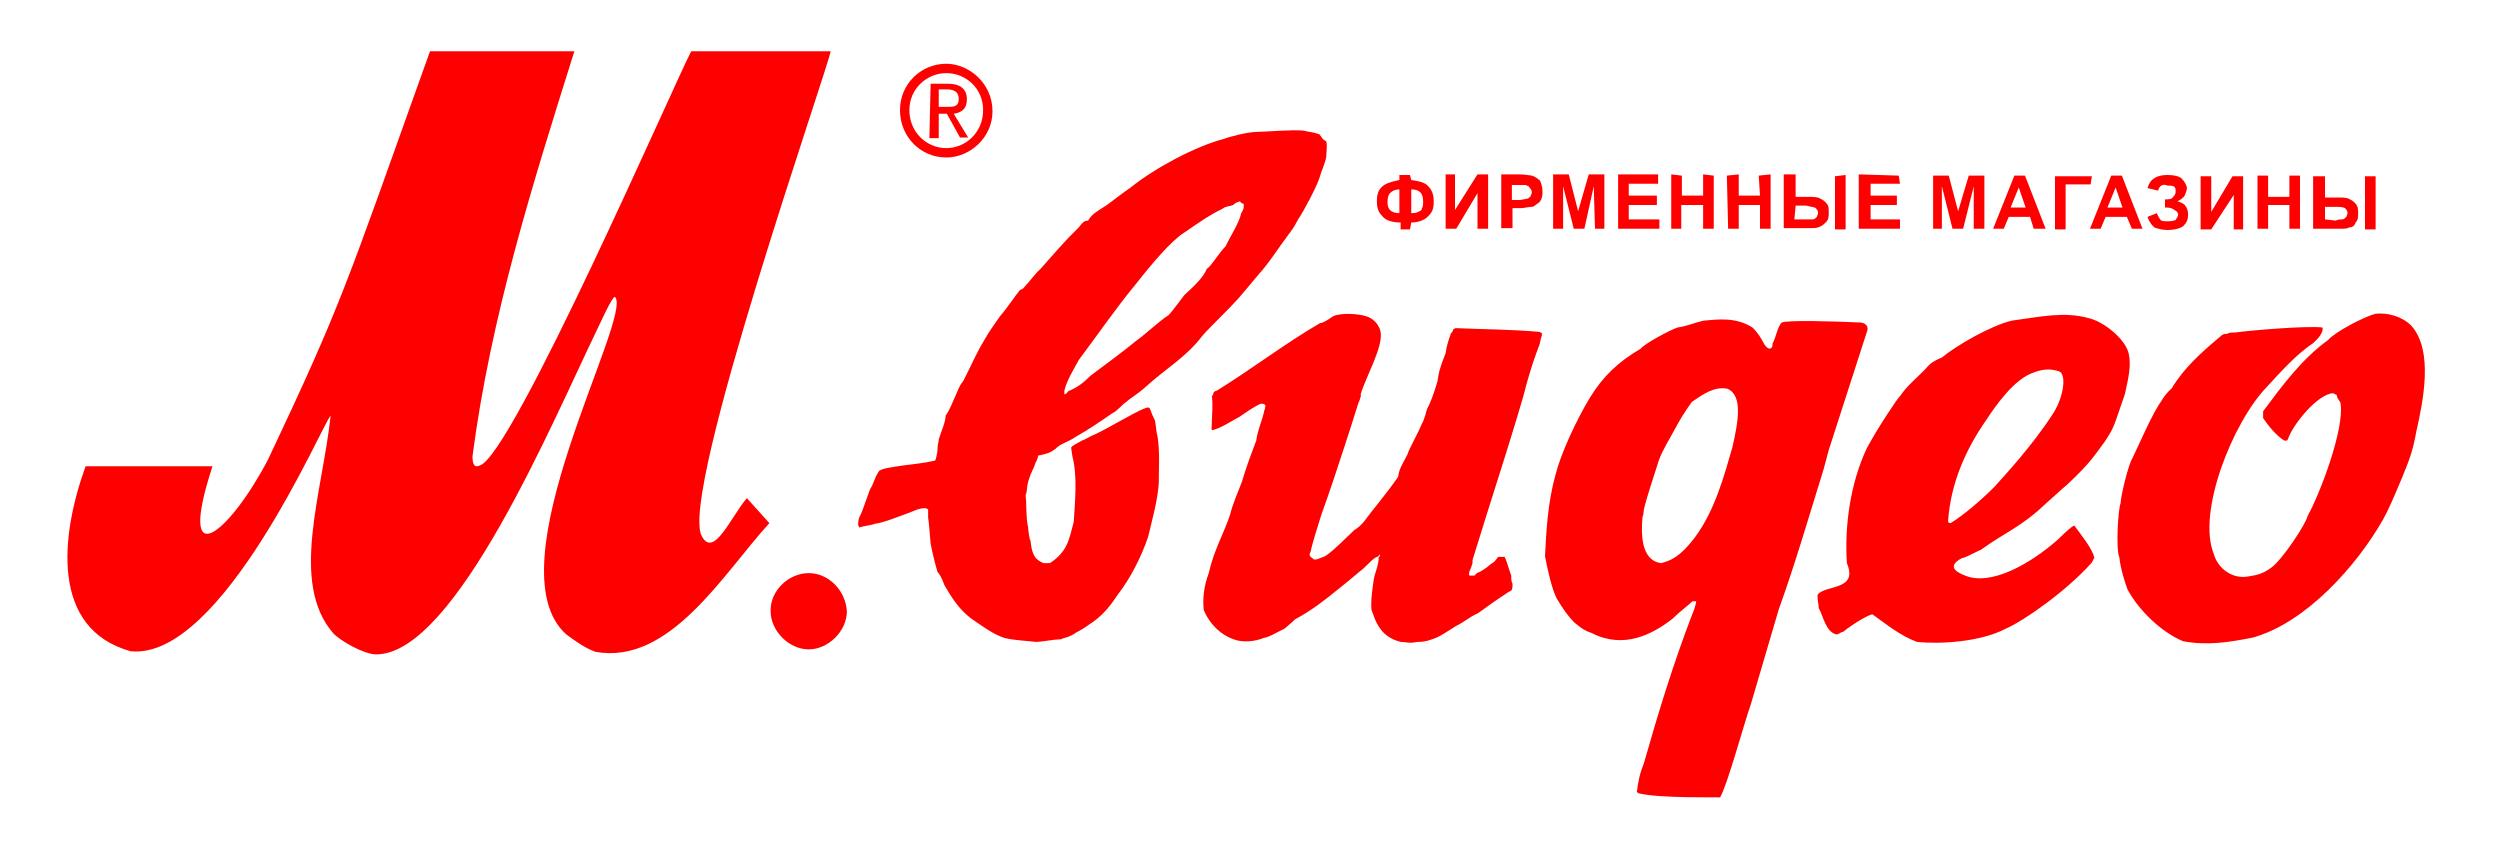 <svg id="Слой_1" xmlns="http://www.w3.org/2000/svg" viewBox="0 0 400 135"><style>.st0{fill-rule:evenodd;clip-rule:evenodd;fill:red}</style><path class="st0" d="M151.4 25.2c3.8 0 7.4-3.2 7.4-7.4 0-4.5-3.8-7.6-7.4-7.6-4 0-7.4 3.2-7.4 7.4 0 4.4 3.4 7.6 7.4 7.6zm-5.9-7.6c0-3.4 2.8-5.9 5.9-5.9 3.2 0 5.9 2.5 5.9 5.9 0 3.6-2.8 6.1-5.9 6.1-3.1 0-5.9-2.5-5.9-6.1zm4.7.6h1.3l2.1 3.8h1.3l-2.3-3.8c1.3-.2 2.1-.8 2.1-2.3 0-1.7-1.1-2.5-3-2.5h-2.8l-.2 8.7h1.5v-3.9zm0-1.1v-2.8h1.3c1.1 0 1.9.4 1.9 1.5 0 1.3-.8 1.3-1.9 1.3h-1.3zm-96.9 84.2c-7-8.1-1.7-22.5-.4-34.8-1.3 1.3-17.4 39.2-32 37.7C8 100.6 9.7 85.6 13.7 74.6H34c-5.9 18 2.8 10.6 8.9-1.1C54.8 48.3 55.2 46.2 68.8 8.2h23.1C85.1 29.8 78.5 50.8 75.6 73c0 1.1.2 1.9 1.1 1.5 5.1-1.1 31.6-62.1 33.9-66.3h22.3c-.2 2.1-24.4 71.2-20.6 77.6 1.9 3.6 4.7-3.2 7.2-6.1l3.6 4c-7.4 8.1-15.9 22.7-27.8 20.6-1.7-.6-3.2-1.7-4.7-2.8-12.1-10.8 10.8-50.9 7.8-54-.4-.2-2.5 4.5-2.8 5.1-7 14.4-22.7 52.1-35.4 52.1-2 0-5.8-2.2-6.9-3.4zm170.8 1.4c-2.3-.6-3.6-1.9-4.5-4.7-.2-.4-.2-.6-.2-1.3 0-1.3.2-2.5.4-4 .2-1.1.8-2.3.8-3.6.2 0 .2-.2.2-.4l-.4.4c-.6 0-1.9 1.7-2.8 2.3-1.3 1.1-2.5 2.1-3.4 2.8-2.1 1.7-4.2 3.4-7 4.9 0 0-.6.6-1.7 1.5-1.3.6-2.3 1.3-3.4 1.5-1.5.6-3 .6-4 .4-2.5-.6-4.5-2.5-5.5-4.9-.2-1.7 0-3.8.8-5.9.8-3.6 2.3-6.1 3.4-9.3.4-1.7 1.1-3.2 1.9-5.3.6-2.1 1.5-4.5 2.3-6.6.2-1.7 1.1-3.6 1.3-4.9.2-.2 0-.4.2-.6-.2-.4-.2-.4-.8-.4-1.3.6-2.5 1.5-3.4 2.1-1.5.8-2.8 1.7-4.2 2.1-.4.2-.2-.6-.2-1.3 0-1.3.2-2.3 0-4.2 0 0 .2 0 .2-.2 0-.4.4-.6.6-.6 5.5-3.4 11-7.6 16.5-10.8.4 0 1.1-.4 2.1-1.1 1.3-.6 4-.4 5.3 0 1.3.4 2.1 1.5 2.3 2.5.4 2.5-2.3 7-3.2 10 .2.2-.4 1.5-.4 1.5-.8 2.5-1.3 4.2-2.3 7.2-1.1 3.4-2.3 7-3.6 10.6-.4 1.3-1.5 4.7-1.7 5.9-.4.6 0 .8.4 1.1.2.4 1.3-.2 1.9-.4 1.3-.8 3.4-3 4.7-4.2.4-.2 1.1-.8 1.5-1.3 1.7-2.3 3.4-4.2 5.5-7.2.2-1.3.4-1.5 1.5-3.6.2-.8 1.7-3.4 2.3-4.9.4-.6.8-2.3.8-2.3.6-1.1 1.1-2.5 1.7-4.5.2-1.3.2-1.7 1.3-4.5.2-1.3.4-1.9.8-3 0-.2.4-.4.4-.8l.4-.2c4.5.2 8.9.2 13.4.6l.4.2v.4c-.2.4-.2.8-.4 1.5-.6 1.5-1.3 3.6-1.9 5.7-1.3 5.3-6.4 20.8-8.7 28.4-.2.4 0 .8-.2 1.1-.2.8-.6 1.1-.4 1.7h.8l.4-.4c.6-.2 1.5-.8 2.3-1.5.4-.2.6-.4 1.1-1.1h1c.2 0 .8 2.3 1.1 3 0 .8 0 .8.2 1.3 0 .6 0 .8-.2 1.1l-.4.2c-1.7 1.1-3.4 2.3-4.9 3.4-1.7.8-1.7 1.1-3.6 2.1-1.3.8-2.5 1.7-3.8 2.1-1.1.4-1.7.4-2.3.4-1.4.3-1.8 0-2.7 0zm38 24.2l-.2-.2c.2-1.5.4-2.8 1.1-4.5 2.3-8.1 4.7-15.9 7.6-23.5.6-1.5.6-1.5.8-2.5h-.6c-.6.6-2.1 1.7-3.2 2.8-3.2 2.5-7.8 4.9-12.9 2.3-1.1-.4-1.5-.6-2.8-1.7-1.1-1.1-1.9-2.3-2.8-3.8-.8-1.5-1.5-4.7-1.9-6.8.2-3.8.4-8.5 1.7-13.1.8-3.2 3.2-8.5 5.5-12.3 2.1-3.4 4.5-5.7 8.1-7.8.6-.8 4.7-3 5.9-3.4 1.5-.2 2.8-.8 4.2-1.1 2.3-.2 5.1-.6 7.8 1.1 1.9 1.9 1.7 3.2 2.8 3.4.4-.2.4-.4.4-.8.6-1.1.8-2.8 1.5-3.4.8-.4 8.5-.2 12.5 0 .8 0 1.5.6 1.1 1.5L292.6 72l-.8 3c-2.3 7.4-4.5 15-7.2 22.5l-4.5 15.3c-.8 2.1-3.8 13.1-4.9 14.8.4-.1-9.8.2-13.1-.7zm3.3-53.2c.6-1.7 1.7-3.4 2.5-4.9.8-1.5 1.7-3 2.8-4.5 1.9-1.3 3.6-2.5 5.7-2.1 2.5 1.1 1.7 5.3.8 9.3-1.3 4.5-2.8 10.2-6.1 14.6-2.3 3-3.8 3.6-5.3 4-3.4-.4-3.2-5.1-3-7.4 0 0 .2-.4.2-1.1.5-2.2 1.6-5.3 2.4-7.9zm34.2 24.6c-.6 0-3.4 1.7-4.7 2.8-.4 0-.6.4-1.1.4-1.7-.4-2.1-3-2.8-4.2 0-.6-.2-1.1-.2-2.1 1.1-1.7 6.6-.6 4.7-5.1-.4-6.1.6-12.9 3.2-18.4 1.7-3.2 5.1-8.3 5.3-8.3 1.1-1.7 2.8-3 4.2-4.5.6-.8 1.5-1.3 2.5-1.7 2.3-1.9 7.8-5.1 11.2-5.9 4.5-.6 8.3-1.5 12.3-.4 2.5.6 5.9 3.4 6.4 5.7.4 1.9 0 3.6-.6 6.4-1.9 5.5-1.7 5.3-3.2 7.6-1.7 2.3-2.3 3.4-5.9 6.8-1.3 1.1-2.1 1.9-3.6 3.2-4 3.8-6.4 4.5-10.4 7.4-.2 0-2.5 1.3-3 1.3-2.8 1.5-.4 2.5 1.1 3 4.7 1.3 11.2-3.2 14.4-6.1.2-.2 2.1-2.1 2.5-2.1 1.1 1.5 2.8 3.6 3.2 5.1l-.4.8c-4 4.5-10.8 9.3-13.8 10.6-4 2.1-10.4 2.5-14.2 2.1-2.7-1-5-2.9-7.1-4.4zm12.5-14.6c-.4 0-.4-.2-.4-.4.4-5.9 2.8-11.4 6.1-16.1 1.5-2.3 4.5-6.6 7.6-7.6 1.5-.6 2.8-.6 4-.2 1.3.4.8 4-.8 6.6-3.4 5.3-7.8 10-9.5 11.9-2.2 2.2-4.9 4.5-7 5.8zm-151.3 18.4c-1.9-.6-3.6-1.9-5.5-3.2-1.9-1.5-3-3.2-4.2-5.3-.2-.4-.4-1.3-1.1-2.1-.4-1.3-.8-3-1.1-4.5-.2-2.1-.2-2.8-.4-4.2v-1.3l-.4-.2c-1.1 0-1.7.4-2.8.8-1.7.6-3.8 1.5-5.3 1.7-.4.2-2.1.4-2.5.6l-.2-.4c0-1.3.4-1.5.6-2.1l1.3-3.6c.8-1.3.6-1.7 1.5-3 .8-.4 1.1-.4 3.6-.8 1.5-.2 3.6-.4 5.3-.8.2-.2.4-1.5.4-1.7v-.2c0-.6.2-1.1.2-1.5.4-1.3 1.1-2.8 1.1-3.8.6-.8 1.1-2.1 1.5-3 .4-.8.6-1.7 1.3-2.5 1.1-2.1 2.1-4.5 3.4-6.6.6-1.1 1.3-2.1 2.5-3.8 1.3-1.5 2.5-3.4 3.2-4.2.6-.2.6-.4.8-.6.8-.8 1.5-1.9 2.5-2.8 1.9-2.1 3.6-4.2 6.1-6.6.8-1.1 1.1-1.1 1.5-1.1.6-1.1 1.5-1.5 3-2.5 1.1-.8 2.5-1.9 3.8-2.8 4-3.2 10.4-6.6 15-7.8.4-.2 3.6-1.1 5.3-1.1 1.1 0 5.7-.4 7.4-.2.6.2 1.5.2 2.5.6.4.4.4.8 1.1 1.1.2.8 0 1.7 0 2.5-.2 1.1-.8 2.3-1.1 3.4-.4 1.3-2.5 5.3-3.4 6.6-.2.4-.8 1.5-1.3 2.1-1.9 2.5-3.2 4.7-5.1 6.8-1.1 1.3-3 3.6-3.2 3.8-1.9 2.1-4.2 4.2-5.7 5.9-1.3 1.7-2.5 2.8-4.2 4.2-2.1 1.7-3 2.3-4.9 4-1.7 1.5-2.1 1.5-3.2 2.5-.2 0-1.5 1.5-2.1 1.7-1.9 1.3-3.6 2.5-5.9 3.8-1.1.8-2.5 1.1-3.2 1.9-.8.6-1.3.8-2.8 1.1 0 .2-.2.8-.4 1.1-.2.6-.2.6-.8 1.9-.8 2.1-.4 2.1-.8 3.4.2 1.9 0 3.2.4 5.1 0 .2.2 2.1.4 2.1v.2c.2 1.5.4 2.8 2.1 3.4h1c2.8-1.9 3-3.6 3.8-6.6.2-3.2.6-7.4-.2-10.4 0-.2-.2-1.1-.2-1.3v-.2c0-.2.8-.6 1.7-1.1.6-.2 1.5-.8 2.3-1.1 2.3-1.1 5.7-3.2 7.6-4 .2 0 .2-.2.8-.2l.2.2c.2.6.4 1.1.8 1.9.2 1.1.2 1.9.4 2.5.4 2.5.2 5.3.2 7.6-.2 2.8-1.1 5.9-1.7 8.5-1.1 3.2-2.8 6.6-4.9 9.3-1.5 2.3-2.8 3.6-4.5 4.7-.8.6-1.7 1.1-2.1 1.3-1.1.8-1.9.8-2.5 1.1-1.3 0-2.8.4-4 .4-1.6-.2-3-.2-4.9-.6zm9.5-39v-.6c.4-1.7 1.5-3.4 2.3-4.9 3-4 6.1-8.5 9.1-12.1 2.5-3.2 5.7-7 7.8-8.3 1.9-1.3 4-2.8 6.1-3.8.4-.4 1.3-.4 1.7-.6.4-.4.6-.4 1.1-.6 0 0 .2.4.6.4v.2c0 .6 0 .6-.4 1.3-.4 1.7-1.7 3.6-2.5 5.3-1.1 1.1-2.3 3.2-3 3.6-.6 1.5-2.3 3-3.6 4.2-.6.8-2.1 2.8-2.5 3.2-1.7 1.1-3.6 3-5.3 4.2-2.3 1.9-4.7 3.6-7.2 5.5-1.1 1.1-2.1 1.9-3.6 2.5 0 .1-.4.5-.6.5zm175.5 1.1c.2-.4.8-1.3 1.7-2.1 1.9-3.2 4.7-5.7 7.8-8.3.2-.2.4-.4 1.1-.4 0 0 .2-.2.8-.2h.4c3-.4 11.7-1.1 14-.8.2.8-.8 1.9-1.5 2.5-2.8 1.9-5.1 4.5-7.4 7-5.5 5.7-11.2 20.1-8.5 26.7.6 2.3 3 4.2 5.7 3.6 1.3-.2 2.1-.4 3.4-1.3 1.9-1.3 5.7-7.2 5.9-8.3 2.1-3.8 5.9-14 5.3-18 0-.4-.6-.8-.6-1.3 0-.2-.4-.2-.6-.4-2.5.2-6.1 4.7-7 6.8-.2.4-.2.6-.4.8h-.4c-1.3-.8-2.5-2.3-3.4-3.6v-1.1c3-4 6.1-8.3 10.4-11.4 1.1-1.3 5.9-3.8 7.6-4.2 1.9-.2 4.2.4 5.7 1.9 3.6 4 1.9 12.1.8 17-.6 3.4-1.3 4.9-2.3 7.4-1.9 4.5-2.1 4.9-3 6.6-4.2 7.4-12.3 16.5-20.8 18.9-4 .8-7.4 1.3-11.2.6-3.6-1.5-7.2-5.1-8.9-8.3-.4-1.1-1.1-3.2-1.3-5.1-.6-1.3-.2-7.8.2-8.7 0-1.1 1.3-6.4 1.9-7.2 1-2.1 3.3-7.4 4.6-9.1zM129.4 91.7c3.2 0 5.9 2.8 6.1 6.1 0 3.2-3 6.1-6.1 6.1-3.2 0-6.1-3-6.1-6.1-.1-3.3 2.9-6.1 6.1-6.1zm96.4-56.1l-.2 1.1h-1.5v-1.1c-1.5 0-2.5-.4-3-1.1-.6-.6-.8-1.3-.8-2.3 0-1.1.2-1.7.8-2.3.6-.6 1.5-.8 2.8-1.1V28h1.7l.2.8c1.3.2 2.3.4 2.8 1.1.6.6.8 1.5.8 2.3 0 1.1-.2 1.7-.8 2.3-.5.6-1.5 1.1-2.8 1.1zm0-1.5c.4 0 .8 0 1.1-.2.4-.2.6-.2.6-.6.2-.2.2-.6.2-1.1 0-1.3-.6-1.9-1.9-1.9v3.8zm-1.9 0v-3.8c-.6 0-1.1.2-1.5.6-.2.2-.4.6-.4 1.5 0 1.1.6 1.7 1.9 1.7zm7.4-6.2h1.5v5.7l3.6-5.7h1.7v8.7h-1.7v-5.7l-3.4 5.7h-1.7v-8.7zm8.9 8.7v-8.7h2.8c1.1 0 1.9.2 2.1.2.6.2.8.4 1.3.8.2.4.4 1.1.4 1.7 0 .4 0 .8-.2 1.3-.2.4-.4.6-.8.8-.2.2-.4.4-.8.4s-1.1.2-1.7.2H242v3.2h-1.8v.1zm1.7-7.2V32h1.1c.6 0 1.1-.2 1.3-.2s.4-.2.6-.4c0-.2.2-.4.2-.6 0-.4-.2-.6-.4-.8 0-.2-.2-.2-.6-.4h-2.2v-.2zm6.6 7.2v-8.7h2.5l1.5 5.9 1.7-5.9h2.5v8.7h-1.5l-.2-6.8-1.5 6.8h-1.7l-1.7-6.8v6.8h-1.6zm10.4 0v-8.7h6.4v1.5h-4.7v1.9h4.5v1.5h-4.5v2.3h4.9v1.5h-6.6zm8.5 0v-8.7l1.7.2v3.2h3.4v-3.4l1.7.2v8.5h-1.7v-3.8H269v3.8h-1.6zm9.1 0l-.2-8.5 1.9-.2v3.4h3.4l-.2-3.2 1.9-.2v8.7h-1.7v-3.8h-3.4v3.8h-1.7zm8.9-8.7h1.9v3.6h2.1c.6 0 1.3 0 1.7.2.4.2.8.4 1.1.8.4.4.4.8.4 1.5 0 .6 0 1.1-.4 1.5-.4.4-.6.6-1.1.8-.4.2-.8.2-1.7.2h-4v-8.6zm1.7 7.2h3c.2 0 .4-.2.6-.4 0-.2.2-.4.2-.6 0-.4-.2-.6-.4-.8-.2-.2-.8-.2-1.5-.4h-1.7l-.2 2.2zm6.5-6.9l1.7-.2v8.7h-1.7v-8.5zm3.8 8.4v-8.7l6.4.2.2 1.3h-4.7v1.9h4.2v1.5h-4.2v2.3h4.7v1.5h-6.6zm11.9 0v-8.5h2.5l1.5 5.7 1.7-5.7h2.5v8.5h-1.7v-6.8l-1.7 6.8h-1.7l-1.7-6.8v6.8h-1.4zm18 0h-1.9l-.6-1.9h-3.4l-.8 1.9h-1.7l3.4-8.5h1.7l3.3 8.5zm-3.2-3.4L323 30l-1.3 3.2h2.4zm4.7-5h5.9l-.2 1.3h-4v7.2h-1.7v-8.5zm14 8.4h-1.7l-.8-1.9h-3.4l-.8 1.9h-1.7l3.4-8.5h1.7l3.3 8.5zm-3.2-3.4l-1.1-3.2-1.3 3.2h2.4zm5.7-2.7l-1.7-.4c.4-1.5 1.5-2.1 3.2-2.1 1.1 0 1.9.2 2.3.6.4.4.8 1.1.8 1.5 0 .4-.2.8-.4 1.3-.2.2-.6.6-1.1.8.6.2 1.1.4 1.3.8.2.2.4.8.4 1.3 0 .8-.2 1.3-.8 1.9-.6.4-1.5.6-2.5.6-.8 0-1.5-.2-2.1-.4-.4-.4-.8-.8-1.1-1.7l1.5-.6c.2.6.4.8.6 1.1.2.2.6.2 1.1.2.4 0 .8 0 1.3-.2.2-.4.4-.6.4-.8 0-.4-.2-.6-.6-.8-.2-.2-.6-.4-1.3-.4h-.2v-1.3c.6 0 1.1 0 1.3-.4.2-.2.4-.4.4-.8s0-.6-.2-.8c-.2-.2-.6-.2-1.1-.2-.6-.3-1.3-.1-1.5.8zm6.8-2.3h1.7v5.7l3.4-5.7h1.7v8.5h-1.5v-5.5l-3.6 5.5h-1.7v-8.5zm9.1 8.4v-8.5h1.7v3.4h3.4v-3.4h1.7v8.5h-1.7v-3.8h-3.4v3.8h-1.7zm8.9-8.4h1.9v3.4h2.1c.6 0 1.3 0 1.7.2.4.2.8.4 1.1.8.4.4.4 1.1.4 1.5 0 .6 0 1.1-.4 1.5-.2.6-.6.8-1.1.8-.2.2-.8.2-1.5.2h-4.2v-8.4zm1.9 6.9l1.7.2c.4-.2.8-.2 1.1-.2.2 0 .4-.2.6-.4 0 0 .2-.4.2-.6 0-.4-.2-.6-.4-.8-.4-.2-.8-.2-1.5-.2H372v2zm6.4-6.9h1.7v8.5h-1.7v-8.5z"/></svg>